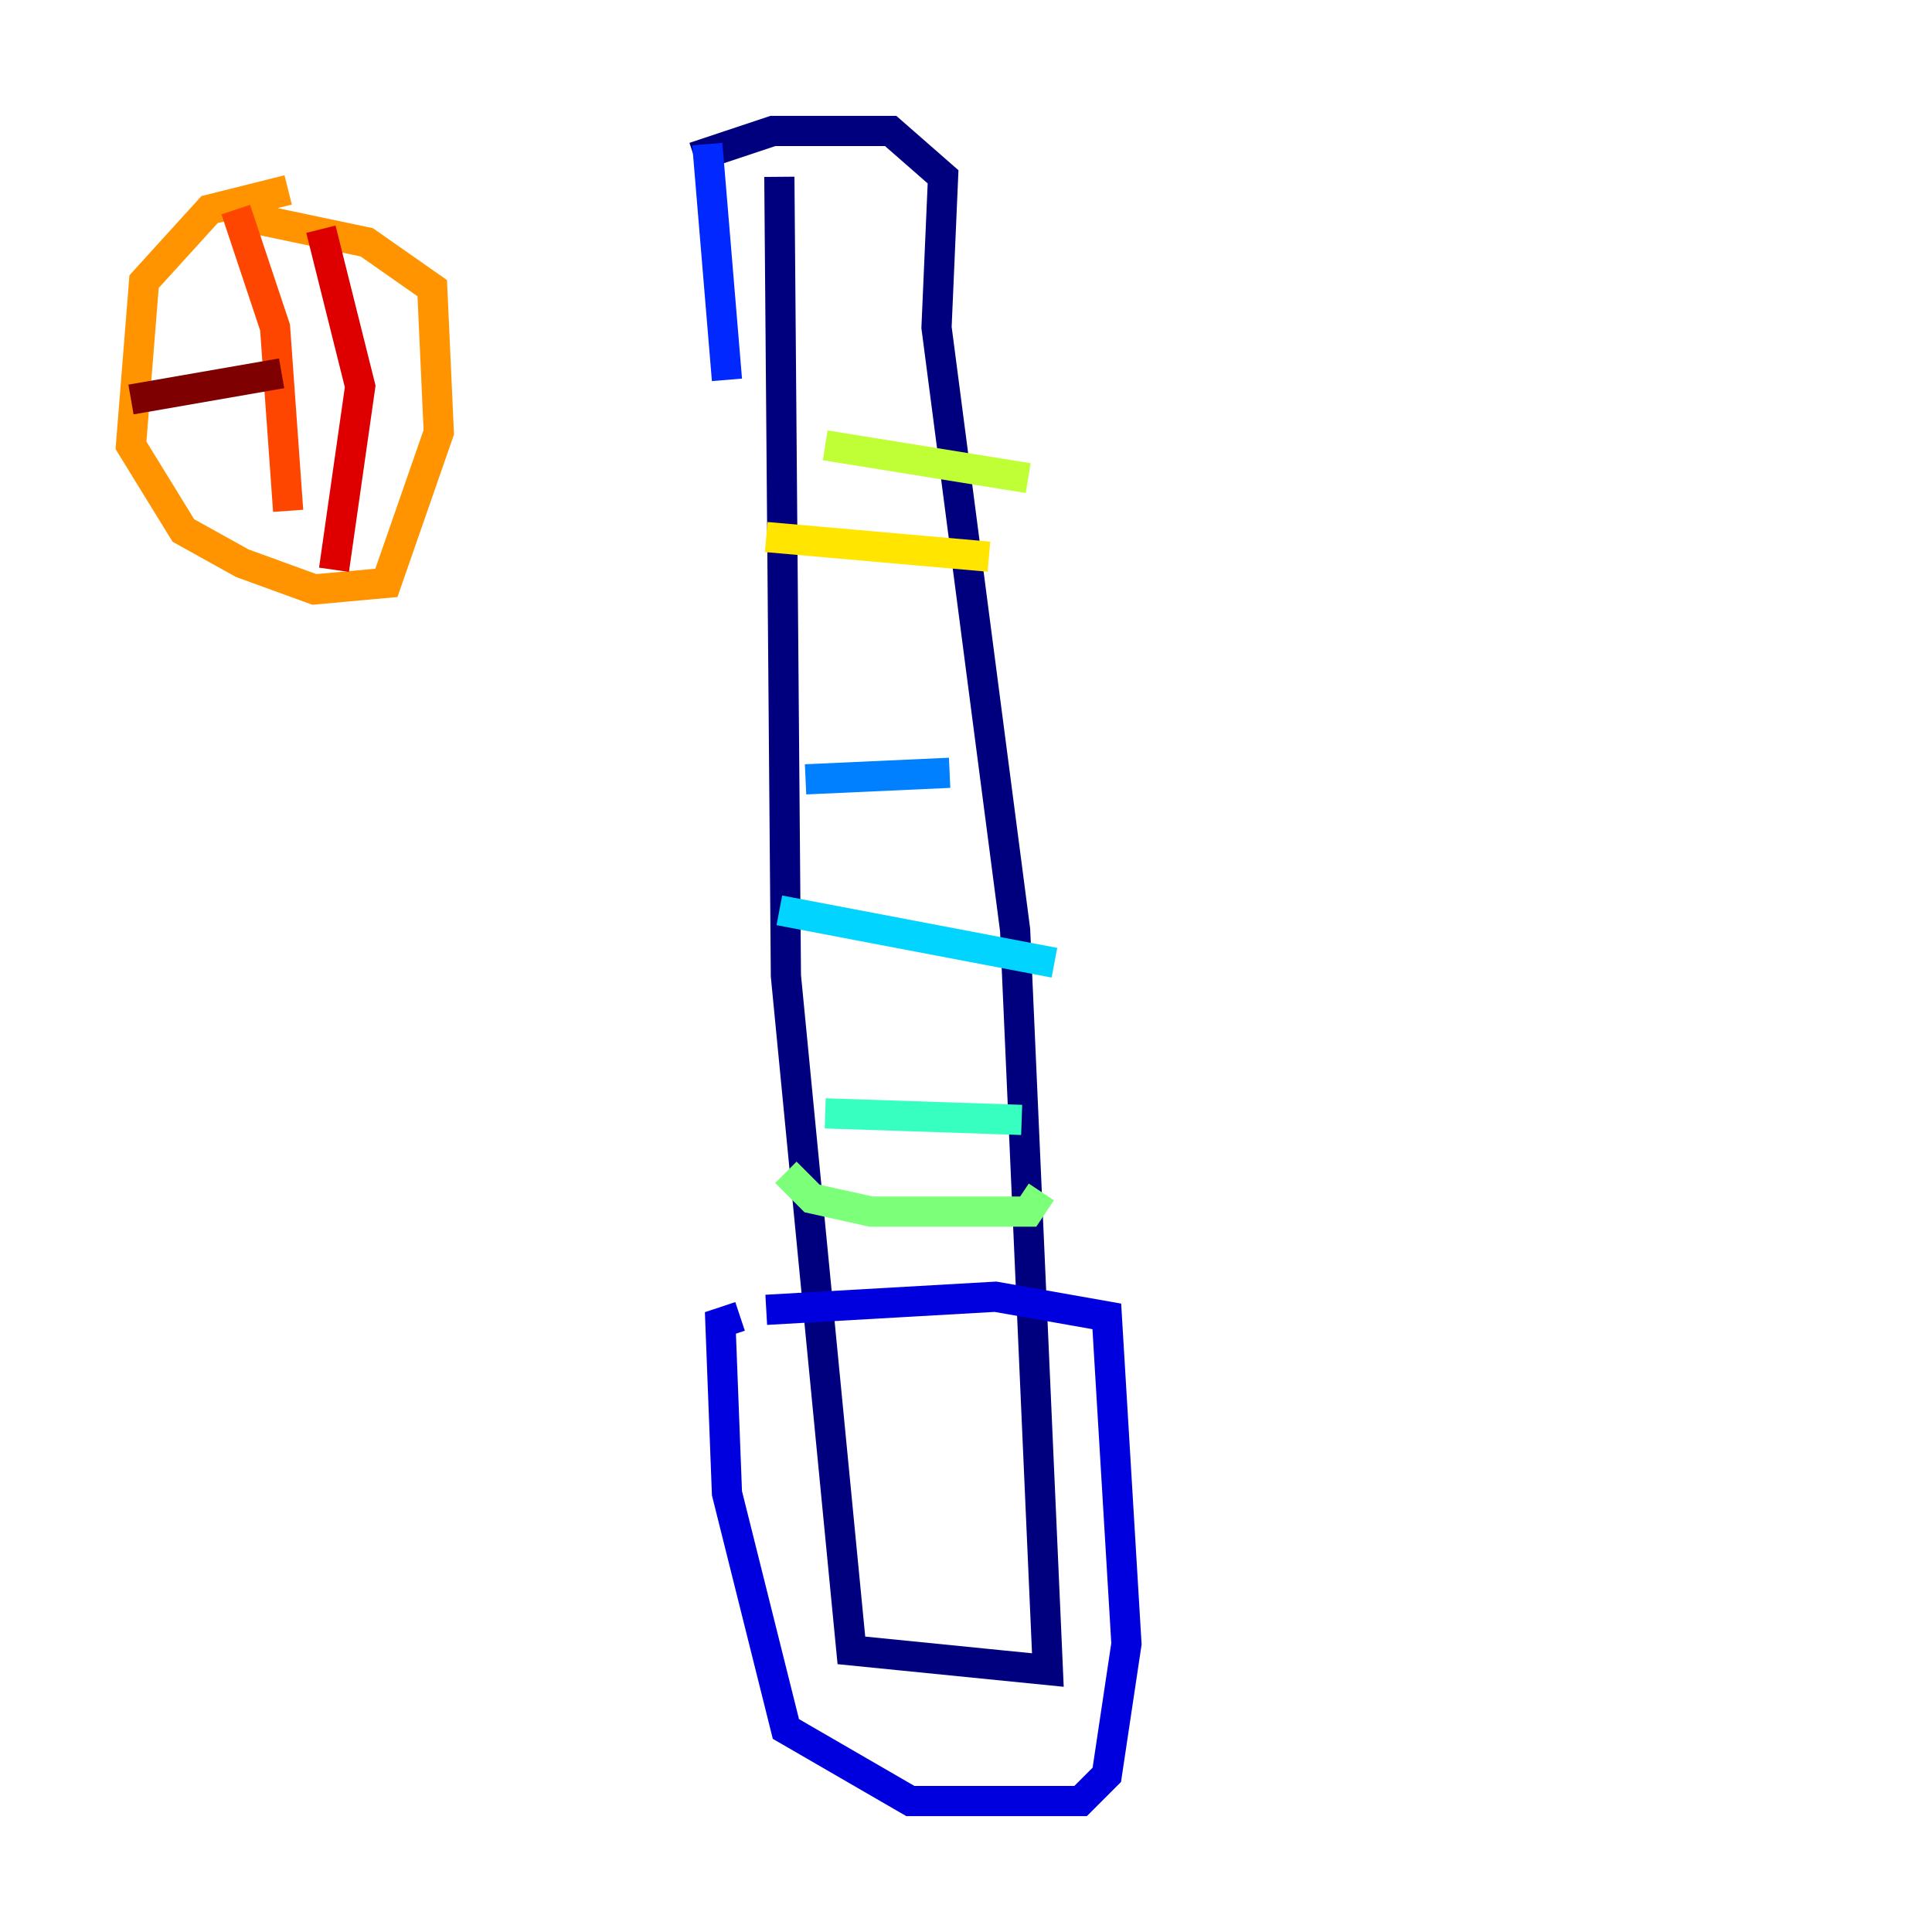 <?xml version="1.0" encoding="utf-8" ?>
<svg baseProfile="tiny" height="128" version="1.2" viewBox="0,0,128,128" width="128" xmlns="http://www.w3.org/2000/svg" xmlns:ev="http://www.w3.org/2001/xml-events" xmlns:xlink="http://www.w3.org/1999/xlink"><defs /><polyline fill="none" points="51.634,11.715 52.068,64.651 56.407,109.342 69.424,110.644 67.254,61.614 62.047,21.695 62.481,11.715 59.01,8.678 51.2,8.678 45.993,10.414" stroke="#00007f" stroke-width="2" /><polyline fill="none" points="50.766,86.78 65.953,85.912 73.329,87.214 74.63,108.909 73.329,117.586 71.593,119.322 60.312,119.322 52.068,114.549 48.163,98.929 47.729,87.647 49.031,87.214" stroke="#0000de" stroke-width="2" /><polyline fill="none" points="46.861,9.546 48.163,25.166" stroke="#0028ff" stroke-width="2" /><polyline fill="none" points="53.37,51.634 62.915,51.2" stroke="#0080ff" stroke-width="2" /><polyline fill="none" points="51.634,60.312 69.858,63.783" stroke="#00d4ff" stroke-width="2" /><polyline fill="none" points="54.671,73.763 67.688,74.197" stroke="#36ffc0" stroke-width="2" /><polyline fill="none" points="52.068,77.668 53.803,79.403 57.709,80.271 68.122,80.271 68.99,78.969" stroke="#7cff79" stroke-width="2" /><polyline fill="none" points="54.671,29.505 68.122,31.675" stroke="#c0ff36" stroke-width="2" /><polyline fill="none" points="50.766,35.58 65.519,36.881" stroke="#ffe500" stroke-width="2" /><polyline fill="none" points="19.091,12.583 13.885,13.885 9.546,18.658 8.678,29.505 12.149,35.146 16.054,37.315 20.827,39.051 25.6,38.617 29.071,28.637 28.637,19.091 24.298,16.054 16.054,14.319" stroke="#ff9400" stroke-width="2" /><polyline fill="none" points="15.62,13.885 18.224,21.695 19.091,33.844" stroke="#ff4600" stroke-width="2" /><polyline fill="none" points="21.261,15.186 23.864,25.6 22.129,37.749" stroke="#de0000" stroke-width="2" /><polyline fill="none" points="8.678,26.468 18.658,24.732" stroke="#7f0000" stroke-width="2" /></svg>